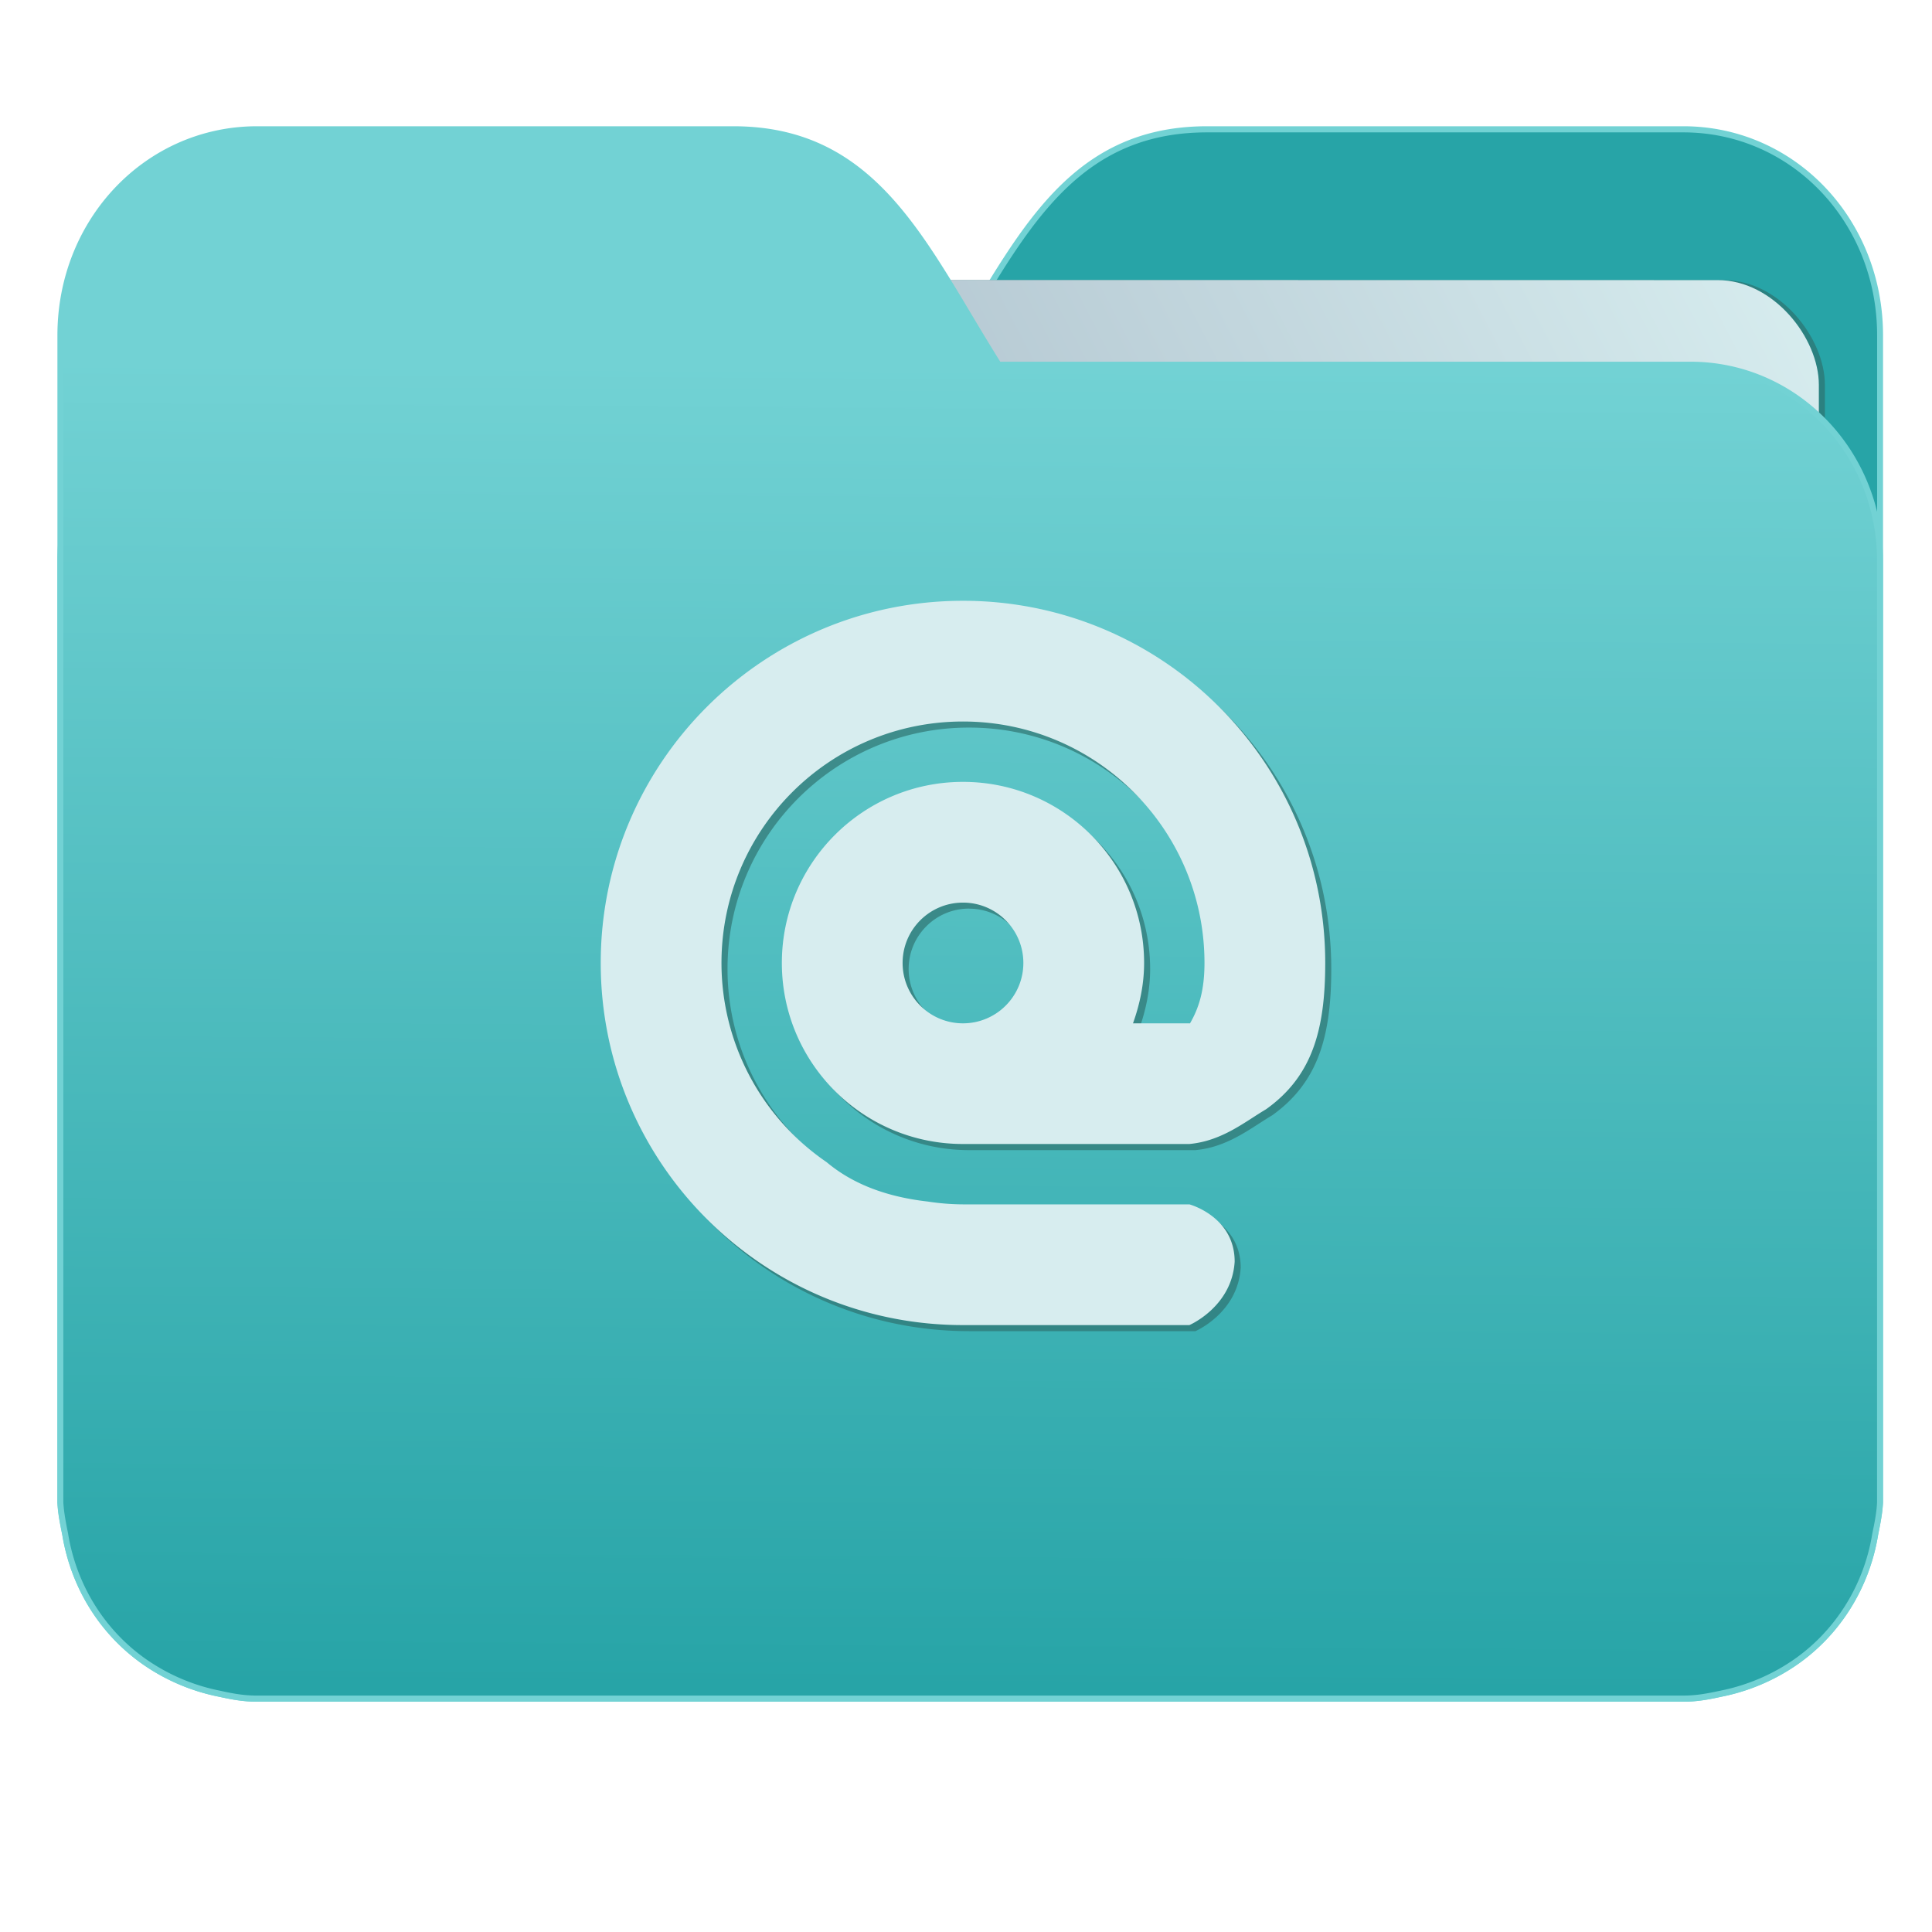 <svg xmlns="http://www.w3.org/2000/svg" xmlns:xlink="http://www.w3.org/1999/xlink" width="32" height="32" version="1"><defs><linearGradient id="a"><stop offset="0" stop-color="#27a4a7"/><stop offset="1" stop-color="#72d2d4"/></linearGradient><linearGradient id="b"><stop offset="0" stop-color="#8998ad"/><stop offset="1" stop-color="#d7edef"/></linearGradient><linearGradient xlink:href="#a" id="d" x1="-5.667" y1="22.201" x2="-5.597" y2="10.718" gradientUnits="userSpaceOnUse" gradientTransform="matrix(1.847 0 0 1.847 -1.697 -28.434)"/><linearGradient xlink:href="#b" id="c" x1="-34.169" y1="21.288" x2="-13.153" y2="7.458" gradientUnits="userSpaceOnUse" gradientTransform="matrix(1.227 0 0 1.5 17.688 -21.176)"/></defs><g transform="matrix(1 0 0 1.035 28.578 14.98)"><path d="M-8.585-12.404c-2.391 0-3.167 1.885-4.395 3.768H-24.44c-1.739 0-3.139 1.4-3.139 3.139V9.57c.008.175.045.344.08.51.149.868.643 1.609 1.373 2.08.348.224.75.387 1.178.47.213.044.4.08.628.08H-.696c.228 0 .415-.034.628-.08a3.352 3.352 0 0 0 1.177-.47 3.082 3.082 0 0 0 1.373-2.08c.034-.166.07-.336.08-.51V-9.107c0-1.836-1.443-3.297-3.258-3.297h-7.887z" fill="#27a4a7" stroke="#72d2d4" stroke-width=".098"/><rect width="25.793" height="20.744" x="-24.146" y="-9.991" transform="rotate(.008) skewX(.002)" ry="1.676" opacity=".647" fill="#2d6e6b" paint-order="markers stroke fill"/><rect width="25.793" height="20.744" x="-24.246" y="-9.991" transform="rotate(.008) skewX(.002)" ry="1.676" fill="url(#c)" paint-order="markers stroke fill"/><path d="M-16.431-12.404c2.39 0 3.166 1.885 4.394 3.768H-.578c1.739 0 3.139 1.4 3.139 3.139V9.57c-.008.175-.045.344-.08.51a3.078 3.078 0 0 1-1.373 2.08c-.348.224-.75.387-1.178.47-.213.044-.4.08-.628.08H-24.32c-.227 0-.414-.034-.628-.08a3.352 3.352 0 0 1-1.176-.47 3.082 3.082 0 0 1-1.374-2.08c-.034-.166-.07-.336-.08-.51V-9.107c0-1.836 1.444-3.297 3.258-3.297h7.887z" fill="url(#d)" stroke="#72d2d4" stroke-width=".098"/><path d="M-12.528-4.762c-3.313 0-6 2.595-6 5.795 0 3.201 2.687 5.796 6 5.796h3.75s.703-.29.75-1.015c0-.725-.75-.917-.75-.917h-3.75a4.05 4.05 0 0 1-.582-.045c-.7-.077-1.256-.29-1.676-.63l-.006-.004c-1.086-.72-1.736-1.912-1.736-3.185 0-2.133 1.79-3.863 4-3.863 2.209 0 4 1.73 4 3.863 0 .439-.092.72-.24.968L-8.778 2h-.934c.112-.303.184-.626.184-.966 0-1.6-1.343-2.897-3-2.897-1.656 0-3 1.297-3 2.897 0 1.6 1.343 2.898 3 2.898h3.75c.542-.048.923-.358 1.27-.556.762-.526.98-1.266.98-2.342 0-3.2-2.686-5.795-6-5.795zm0 4.83c.552 0 1 .432 1 .965 0 .533-.448.966-1 .966s-1-.433-1-.966c0-.533.448-.966 1-.966z" opacity=".647" fill="#2d6e6b"/><path d="M-12.628-4.859c-3.313 0-6 2.596-6 5.796s2.687 5.795 6 5.795h3.75s.703-.29.75-1.015c0-.724-.75-.917-.75-.917h-3.75a4.05 4.05 0 0 1-.582-.045c-.7-.076-1.256-.289-1.676-.63l-.006-.004c-1.086-.72-1.736-1.911-1.736-3.184 0-2.134 1.79-3.864 4-3.864 2.209 0 4 1.73 4 3.864 0 .438-.092.72-.24.967l-.01-.001h-.934c.112-.304.184-.626.184-.966 0-1.6-1.343-2.898-3-2.898-1.656 0-3 1.297-3 2.898 0 1.6 1.343 2.897 3 2.897h3.75c.542-.048.923-.358 1.27-.556.762-.525.98-1.265.98-2.341 0-3.201-2.686-5.796-6-5.796zm0 4.83c.552 0 1 .432 1 .966 0 .533-.448.966-1 .966s-1-.433-1-.966c0-.534.448-.966 1-.966z" fill="#d7edef"/></g></svg>